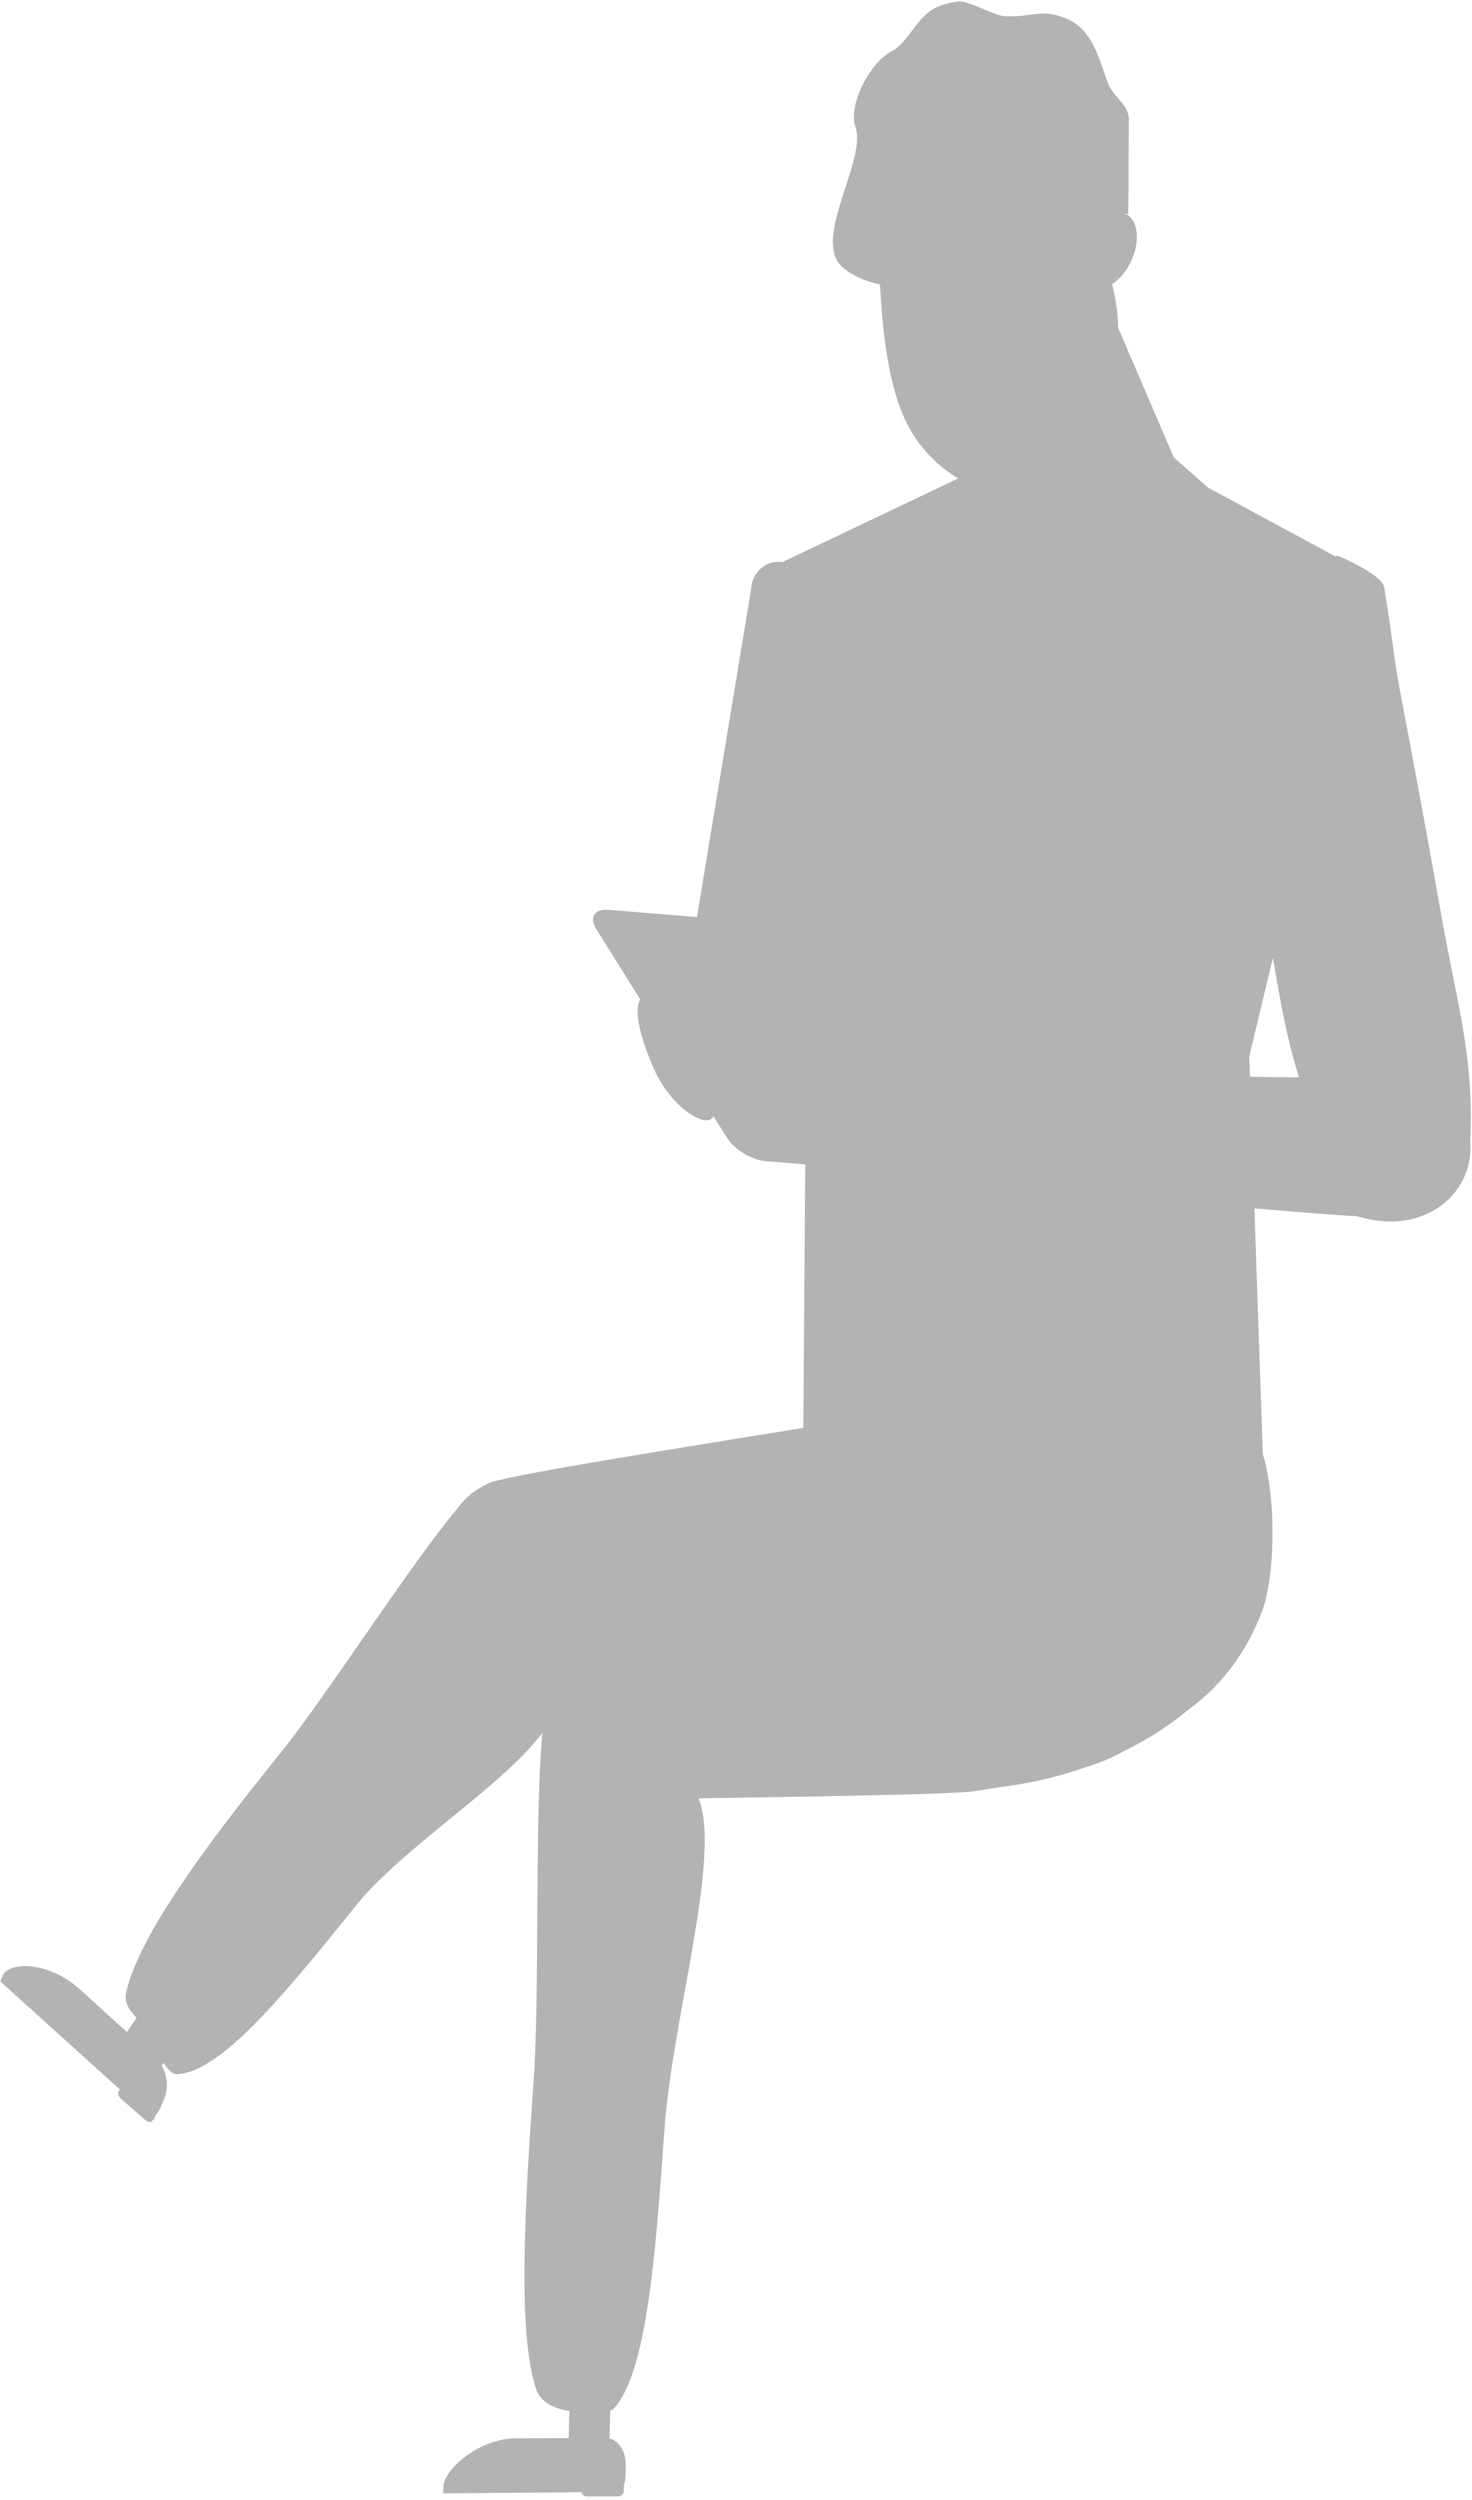 <?xml version="1.0" encoding="UTF-8" standalone="no"?>
<!DOCTYPE svg PUBLIC "-//W3C//DTD SVG 1.1//EN" "http://www.w3.org/Graphics/SVG/1.1/DTD/svg11.dtd">
<svg width="100%" height="100%" viewBox="0 0 258 438" version="1.1" xmlns="http://www.w3.org/2000/svg" xmlns:xlink="http://www.w3.org/1999/xlink" xml:space="preserve" xmlns:serif="http://www.serif.com/" style="fill-rule:evenodd;clip-rule:evenodd;stroke-linejoin:round;stroke-miterlimit:2;">
    <g transform="matrix(1,0,0,1,-1152.08,-5260.76)">
        <g opacity="0.3">
            <g transform="matrix(1,0,0,1,1375.19,5530.41)">
                <path d="M0,-101.865C1.178,-94.896 2.421,-87.679 4.556,-80.934C2.578,-80.874 -1.032,-80.977 -4.033,-81.02L-4.154,-84.552L0,-101.865ZM34.58,-69.726C35.291,-84.829 32.146,-94.169 29.375,-110.038C27.109,-123.03 24.654,-136.005 22.201,-148.98C21.182,-154.358 20.473,-161.522 19.453,-166.901C19.406,-167.152 19.233,-167.427 18.983,-167.713C17.585,-169.478 12.628,-171.817 11.126,-172.362C11.103,-172.282 11.092,-172.187 11.07,-172.105L-11.43,-184.257L-17.379,-189.524L-27.059,-212.067L-27.126,-212.072C-27.137,-214.517 -27.514,-217.16 -28.186,-219.859C-26.82,-220.728 -25.526,-222.285 -24.691,-224.253C-23.174,-227.83 -23.746,-231.399 -25.974,-232.223C-26.001,-232.234 -26.03,-232.238 -26.058,-232.247C-25.82,-232.245 -25.585,-232.225 -25.355,-232.171C-25.343,-233.006 -25.334,-233.865 -25.327,-234.734C-25.324,-235.069 -25.322,-235.408 -25.319,-235.747C-25.317,-236.078 -25.315,-236.411 -25.313,-236.746C-25.312,-237.17 -25.309,-237.588 -25.307,-238.015C-25.308,-238.015 -25.308,-238.013 -25.309,-238.013C-25.296,-241.598 -25.298,-245.277 -25.246,-248.623C-25.204,-251.387 -28.003,-252.561 -28.971,-255.218C-30.507,-259.438 -31.626,-264.413 -36.092,-266.355C-40.557,-268.3 -42.322,-266.477 -47.212,-266.837C-48.75,-266.949 -53.496,-269.563 -55.017,-269.403C-56.25,-269.27 -57.456,-268.98 -58.588,-268.539C-62.346,-267.082 -63.734,-262.307 -66.784,-260.707C-70.712,-258.647 -74.492,-251.218 -73.176,-247.409C-71.691,-243.107 -76.431,-234.666 -77.074,-228.525C-77.079,-228.482 -77.083,-228.438 -77.088,-228.394C-77.153,-227.706 -77.167,-227.047 -77.111,-226.427C-77.106,-226.367 -77.099,-226.308 -77.092,-226.25C-77.063,-225.998 -77.023,-225.752 -76.971,-225.513C-76.959,-225.46 -76.95,-225.404 -76.937,-225.351C-76.868,-225.078 -76.783,-224.814 -76.678,-224.562C-76.658,-224.515 -76.633,-224.471 -76.612,-224.426C-76.52,-224.221 -76.413,-224.026 -76.292,-223.839C-76.253,-223.777 -76.213,-223.715 -76.171,-223.655C-76.014,-223.435 -75.843,-223.222 -75.642,-223.028C-74.05,-221.49 -71.615,-220.416 -68.878,-219.792C-68.421,-211.789 -67.504,-202.062 -64.123,-195.403C-61.835,-190.892 -58.421,-187.803 -55.19,-185.825L-85.957,-171.182L-85.955,-171.144C-86.075,-171.164 -86.188,-171.202 -86.31,-171.212C-88.976,-171.43 -91.273,-169.347 -91.442,-166.557L-100.951,-108.988L-116.492,-110.258C-118.944,-110.458 -119.882,-108.916 -118.575,-106.832L-110.873,-94.539C-111.978,-92.93 -111.226,-88.871 -108.743,-82.94C-105.918,-76.184 -100.391,-72.528 -98.541,-73.568C-98.326,-73.689 -98.176,-73.874 -98.072,-74.107L-95.735,-70.377C-94.429,-68.292 -91.354,-66.422 -88.902,-66.221L-81.973,-65.655L-82.312,-19.496C-102.89,-16.153 -128.387,-12.129 -135.558,-10.359C-136.199,-10.23 -136.687,-10.107 -136.982,-9.989C-137.65,-9.722 -138.269,-9.416 -138.846,-9.076C-140.545,-8.109 -141.873,-6.851 -142.908,-5.416C-151.193,4.423 -165.996,27.596 -173.915,37.415C-186.7,53.269 -198.521,69.058 -200.979,79.255C-201.457,81.247 -200.367,82.589 -199.171,83.857L-200.859,86.358L-209.112,78.863C-214.664,73.847 -221.607,74.016 -222.62,76.431L-223.061,77.478L-207.994,91.092C-207.991,91.094 -207.989,91.097 -207.987,91.099L-202.049,96.464C-202.148,96.506 -202.234,96.572 -202.297,96.668C-202.534,97.032 -202.357,97.65 -201.898,98.049L-197.627,101.781C-197.169,102.183 -196.606,102.211 -196.371,101.845C-196.334,101.789 -196.325,101.717 -196.308,101.651L-196.182,101.765L-195.741,100.714C-195.161,100.367 -194.629,98.704 -194.288,97.894C-193.552,96.132 -193.803,93.862 -194.782,92.211L-194.406,91.768C-193.687,92.936 -192.901,93.774 -192.023,93.731C-190.393,93.653 -188.604,92.968 -186.673,91.783C-179.762,87.627 -171.009,76.968 -161.104,64.685C-160.44,63.862 -159.749,63.035 -159.037,62.21C-149.788,52.209 -134.61,42.709 -128.075,33.97C-128.092,34.221 -128.108,34.471 -128.115,34.718C-129.382,49.325 -128.538,80.028 -129.545,94.305C-131.167,117.351 -132.417,139.096 -129.141,148.886C-128.239,151.577 -125.376,152.428 -123.328,152.725L-123.435,157.485L-132.798,157.532C-139.334,157.588 -145.323,163.112 -145.386,165.938L-145.413,167.168L-127.692,167.023C-127.688,167.023 -127.683,167.025 -127.677,167.025L-122.193,166.978L-121.192,166.969C-121.128,167.379 -120.711,167.698 -120.186,167.698L-114.831,167.698C-114.278,167.698 -113.832,167.348 -113.806,166.908L-113.781,166.908L-113.754,165.678C-113.366,164.934 -113.467,163.113 -113.444,162.166C-113.394,159.877 -114.606,157.977 -116.269,157.545L-116.161,152.715C-115.781,152.519 -115.441,152.264 -115.166,151.918C-109.764,145.147 -108.244,126.043 -106.645,103.359C-105.271,83.906 -96.591,55.464 -100.668,45.416C-100.695,45.345 -57.156,44.907 -52.248,44.147C-51.275,43.995 -49.806,43.769 -48.041,43.468C-42.854,42.85 -37.973,41.726 -33.46,40.176C-30.726,39.332 -28.224,38.357 -26.352,37.246C-21.965,35.122 -18.035,32.582 -14.636,29.735C-8.71,25.418 -4.496,19.463 -1.928,12.685C0.241,6.963 0.782,-6.305 -1.775,-14.959L-3.245,-57.946C5.037,-57.246 12.271,-56.668 14.507,-56.604C14.771,-56.558 14.979,-56.515 15.114,-56.475C26.457,-53.142 35.245,-60.427 34.598,-69.615C34.595,-69.653 34.584,-69.69 34.58,-69.726" style="fill-rule:nonzero;"/>
            </g>
        </g>
    </g>
</svg>
